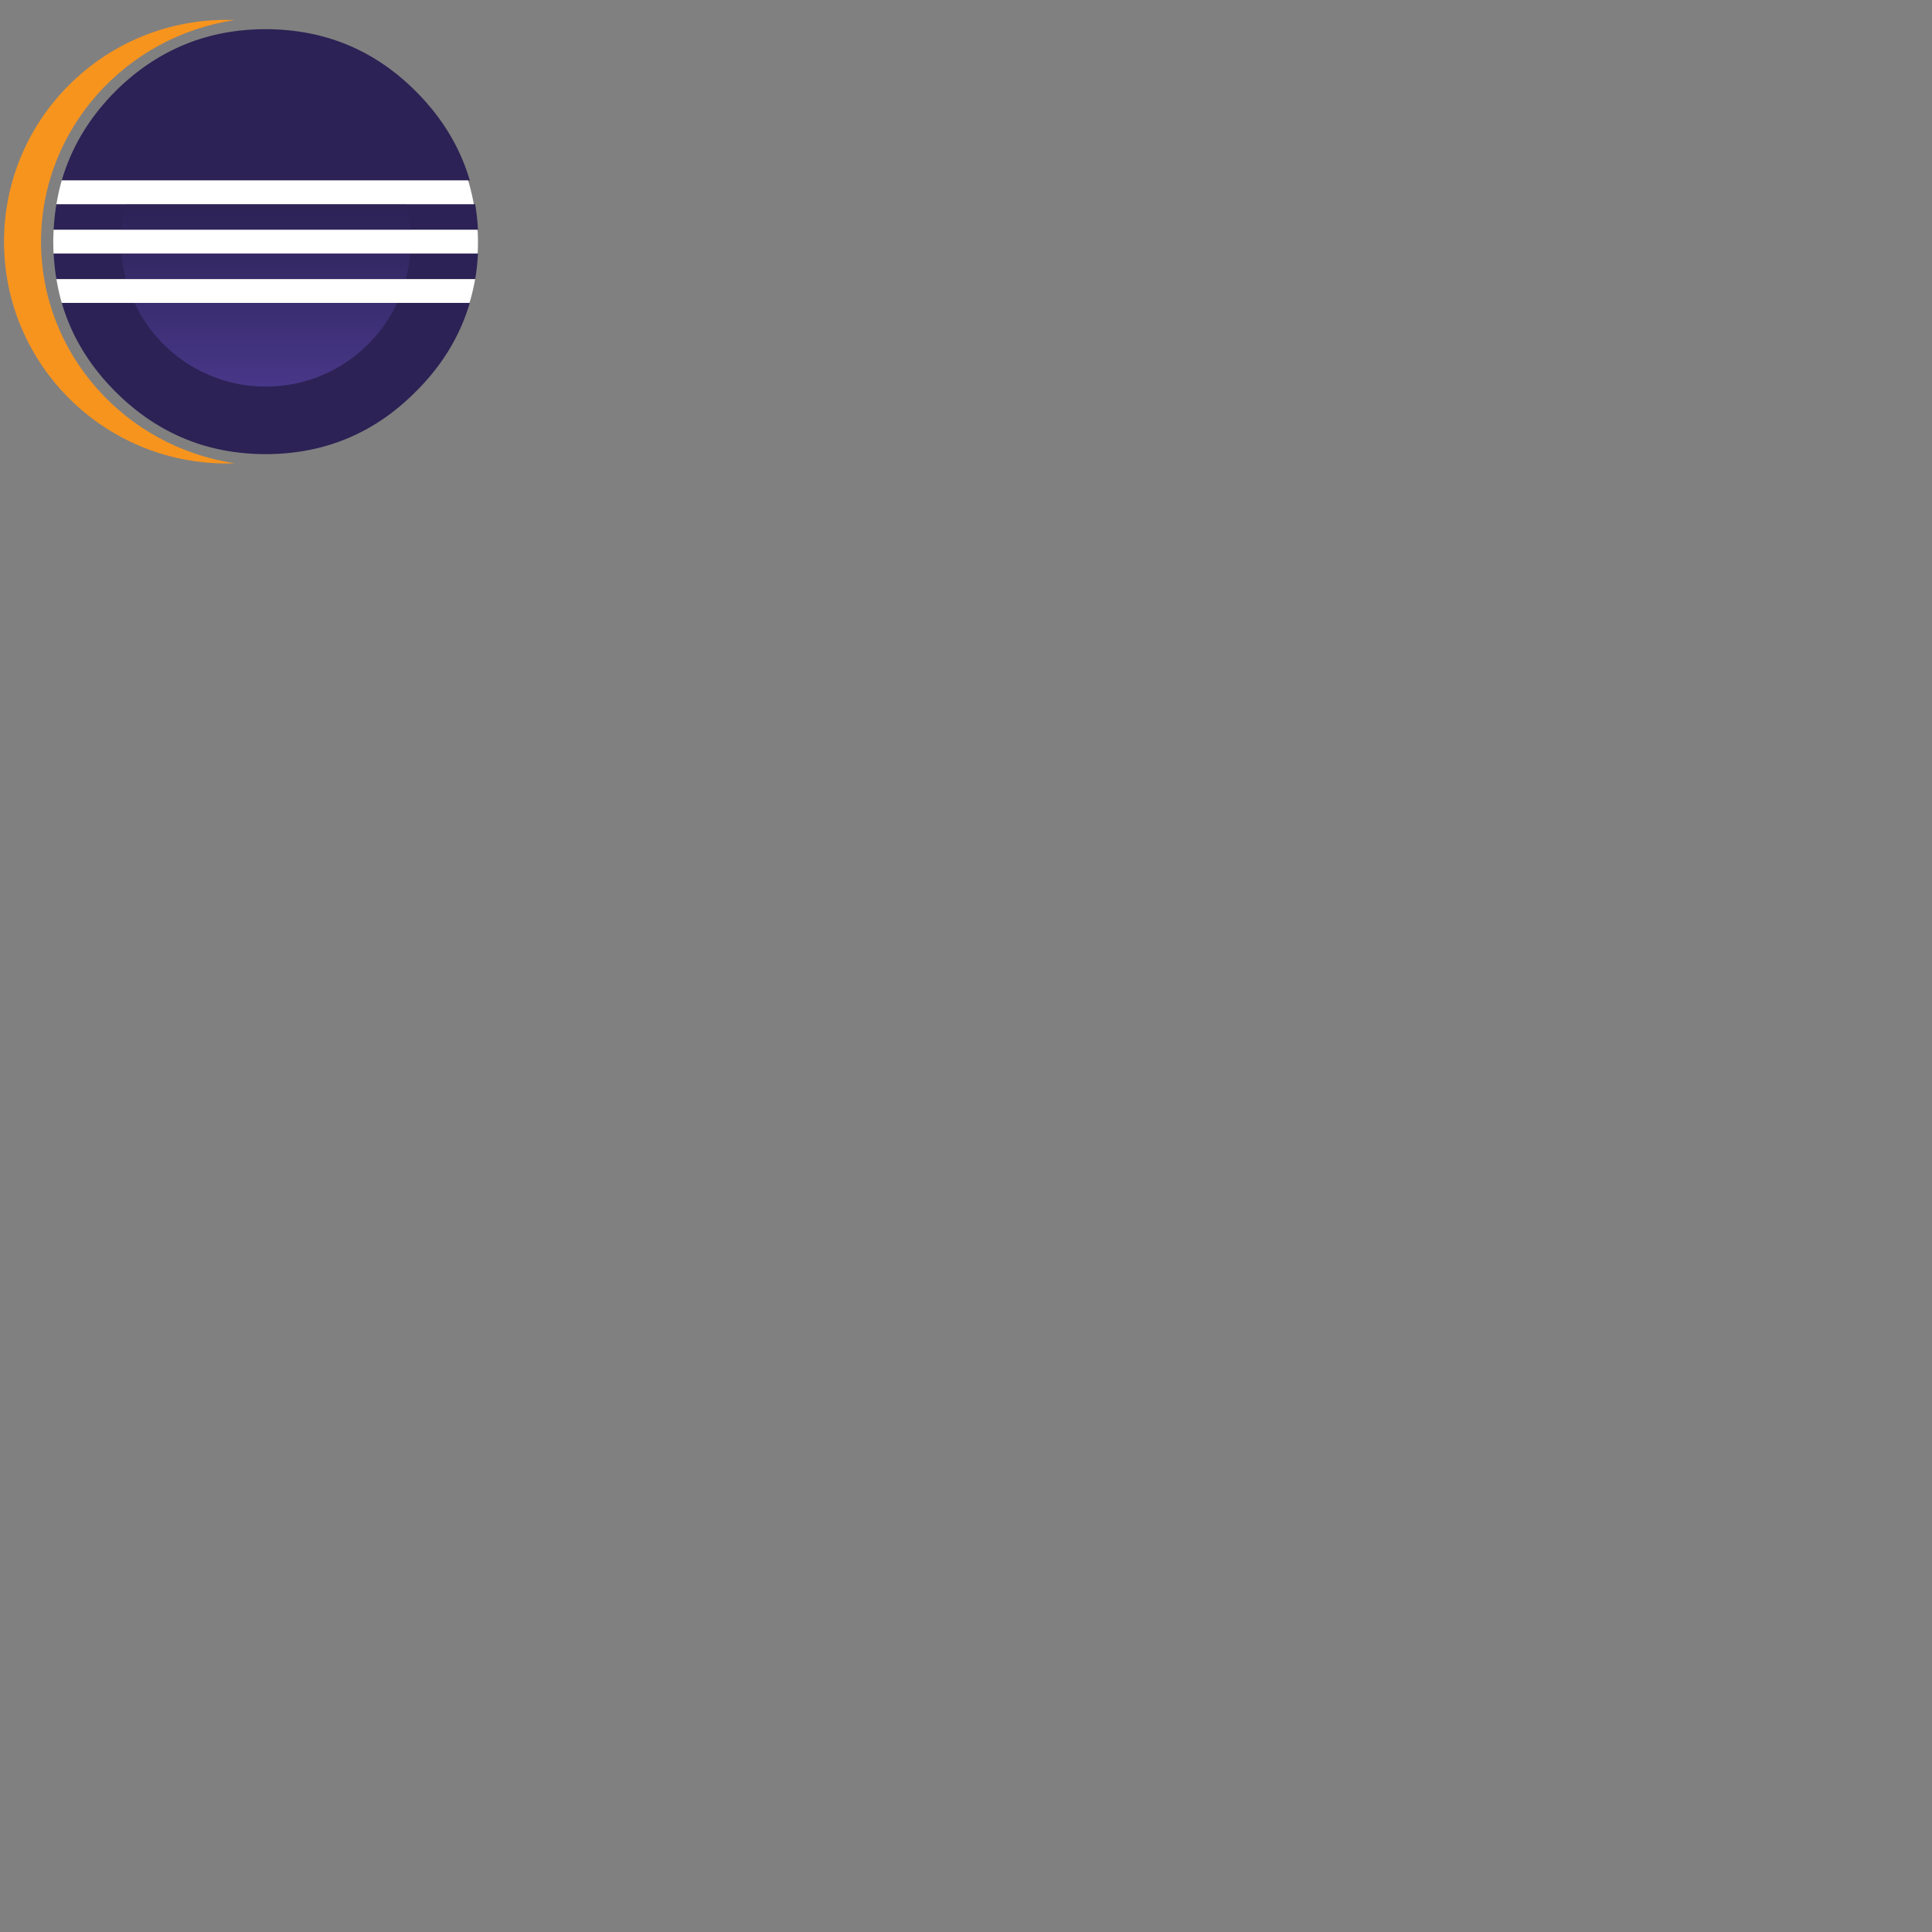 <svg xmlns="http://www.w3.org/2000/svg" version="1.1" viewBox="0 0 512 512" fill="currentColor"><rect x="0" y="0" width="512" height="512" fill="#808080" stroke="none"/><defs><linearGradient id="deviconOriginalEclipse0" x1=".5" x2=".5" y1="10.894" y2="-1.595" gradientTransform="matrix(76.531 0 0 6.781 32.176 54.11)" gradientUnits="userSpaceOnUse"><stop offset=".303" stop-color="#473788"/><stop offset=".872" stop-color="#2c2255"/></linearGradient><linearGradient id="deviconOriginalEclipse1" x1=".5" x2=".5" y1="8.965" y2="-3.524" gradientTransform="matrix(76.531 0 0 6.781 32.176 67.191)" gradientUnits="userSpaceOnUse"><stop offset=".303" stop-color="#473788"/><stop offset=".872" stop-color="#2c2255"/></linearGradient><linearGradient id="deviconOriginalEclipse2" x1=".5" x2=".5" y1="2.152" y2="-1.667" gradientTransform="matrix(69.617 0 0 22.18 35.633 80.27)" gradientUnits="userSpaceOnUse"><stop offset=".303" stop-color="#473788"/><stop offset=".863" stop-color="#2c2255"/></linearGradient></defs><path fill="#2c2255" d="M35.633 80.27H16.375c2.55 8.75 7.281 16.59 14.21 23.515c11.044 11.047 24.325 16.563 39.852 16.563c3.106 0 6.114-.23 9.036-.672c11.699-1.766 21.941-7.055 30.715-15.89c6.972-6.927 11.738-14.766 14.308-23.516ZM25.016 54.113H14.953a58.89 58.89 0 0 0-.734 6.782h112.445a58.833 58.833 0 0 0-.738-6.782M14.219 67.191a59.14 59.14 0 0 0 .734 6.782H125.93c.375-2.246.62-4.508.738-6.782M124.5 47.812c-2.57-8.769-7.336-16.648-14.313-23.624c-8.75-8.754-18.964-14.004-30.624-15.77a60.963 60.963 0 0 0-9.122-.684c-15.53 0-28.812 5.489-39.855 16.453c-6.93 6.977-11.668 14.856-14.215 23.625"/><path fill="#f7941e" d="M10.875 64.043c0-29.703 22.309-54.383 51.332-58.723c-.719-.027-1.445-.058-2.172-.058c-32.566.004-58.969 26.32-58.969 58.781c0 32.465 26.403 58.781 58.97 58.781c.73 0 1.452-.027 2.175-.054c-29.027-4.34-51.336-29.02-51.336-58.727Zm0 0"/><path fill="url(#deviconOriginalEclipse0)" d="M108.707 60.89a38.413 38.413 0 0 0-1.164-6.78H33.34a38.413 38.413 0 0 0-1.164 6.78Zm0 0"/><path fill="url(#deviconOriginalEclipse1)" d="M108.707 67.191H32.176c.183 2.29.574 4.559 1.164 6.782h74.203a38.45 38.45 0 0 0 1.164-6.782Zm0 0"/><path fill="url(#deviconOriginalEclipse2)" d="M70.441 102.45c15.41 0 28.696-9.083 34.809-22.18H35.633c6.117 13.097 19.398 22.18 34.808 22.18Zm0 0"/><path fill="#fff" d="M26.504 67.191h100.082a55.61 55.61 0 0 0 .082-3.027c0-1.098-.04-2.187-.102-3.273H14.22a60.68 60.68 0 0 0-.102 3.273c0 1.016.031 2.023.082 3.027Zm8.906-19.379H16.371c-.625 2.051-1.031 4.157-1.418 6.301H125.57a55.385 55.385 0 0 0-1.515-6.3m-5.72 26.16H14.954c.375 2.14.805 4.246 1.422 6.297h108.05a56.053 56.053 0 0 0 1.49-6.297Zm0 0"/></svg>
